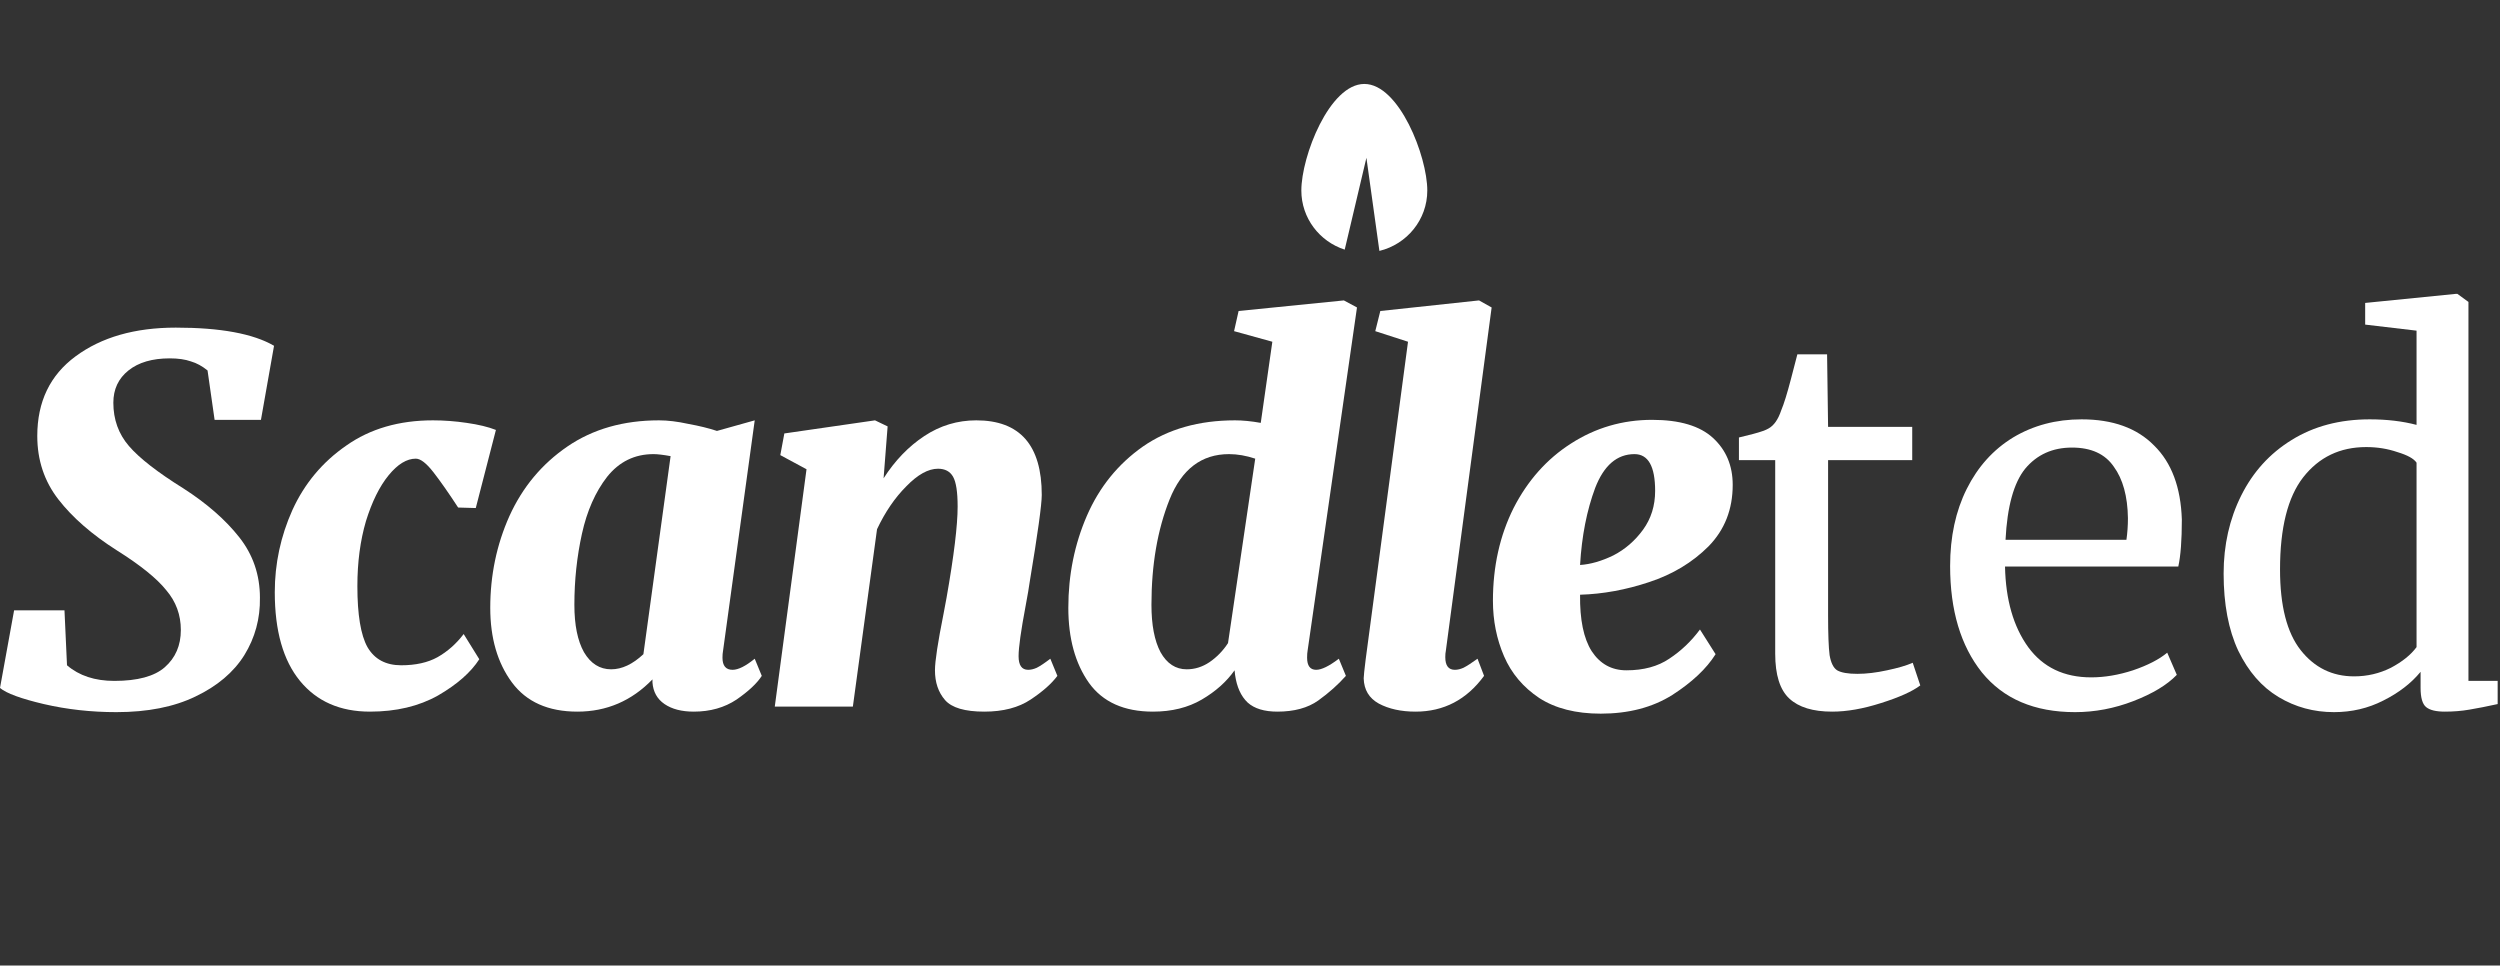 <svg width="145" height="56" viewBox="0 0 145 56" fill="none" xmlns="http://www.w3.org/2000/svg">
<rect x="0" y="0" width="145" height="56" fill="#333333" stroke="none"/>
<path d="M12.038 21.487C11.726 21.233 11.405 21.058 11.073 20.961C10.742 20.844 10.333 20.785 9.846 20.785C8.833 20.785 8.035 21.019 7.45 21.487C6.866 21.954 6.574 22.578 6.574 23.357C6.574 24.332 6.876 25.17 7.48 25.871C8.083 26.573 9.135 27.391 10.635 28.326C11.999 29.203 13.08 30.148 13.878 31.162C14.677 32.175 15.076 33.344 15.076 34.669C15.096 35.877 14.794 36.988 14.17 38.001C13.547 38.995 12.602 39.794 11.336 40.398C10.09 41.002 8.561 41.304 6.749 41.304C5.288 41.304 3.886 41.148 2.542 40.836C1.217 40.525 0.37 40.213 0 39.901L0.818 35.4H3.74L3.886 38.586C4.587 39.19 5.503 39.492 6.632 39.492C7.976 39.492 8.95 39.229 9.554 38.703C10.177 38.157 10.489 37.436 10.489 36.54C10.489 35.663 10.207 34.893 9.642 34.231C9.096 33.549 8.142 32.779 6.778 31.922C5.337 31.006 4.207 30.022 3.389 28.969C2.571 27.917 2.162 26.689 2.162 25.287C2.162 23.299 2.902 21.76 4.383 20.668C5.882 19.558 7.821 19.002 10.197 19.002C12.787 19.002 14.687 19.353 15.894 20.055L15.135 24.351H12.447L12.038 21.487Z" fill="white"/>
<path d="M26.572 29.437C26.026 28.599 25.549 27.917 25.14 27.391C24.731 26.865 24.39 26.602 24.118 26.602C23.592 26.602 23.066 26.923 22.54 27.566C22.014 28.209 21.576 29.096 21.225 30.226C20.894 31.357 20.728 32.613 20.728 33.997C20.728 35.653 20.923 36.832 21.313 37.533C21.722 38.235 22.374 38.586 23.27 38.586C24.108 38.586 24.809 38.43 25.374 38.118C25.958 37.787 26.465 37.339 26.893 36.774L27.799 38.235C27.312 38.995 26.513 39.697 25.403 40.34C24.293 40.963 22.978 41.275 21.459 41.275C19.725 41.275 18.372 40.681 17.398 39.492C16.424 38.303 15.937 36.589 15.937 34.348C15.937 32.691 16.278 31.103 16.959 29.583C17.66 28.044 18.703 26.797 20.086 25.842C21.468 24.868 23.144 24.38 25.111 24.38C25.754 24.38 26.406 24.429 27.069 24.527C27.75 24.624 28.315 24.76 28.763 24.936L27.595 29.466L26.572 29.437Z" fill="white"/>
<path d="M41.934 37.767C41.914 37.865 41.904 37.992 41.904 38.147C41.904 38.615 42.099 38.849 42.489 38.849C42.82 38.849 43.248 38.635 43.774 38.206L44.183 39.2C43.911 39.628 43.424 40.086 42.722 40.573C42.021 41.041 41.193 41.275 40.239 41.275C39.538 41.275 38.973 41.129 38.544 40.836C38.116 40.544 37.882 40.125 37.843 39.58V39.404C36.636 40.651 35.184 41.275 33.49 41.275C31.795 41.275 30.529 40.71 29.692 39.58C28.854 38.449 28.435 37.007 28.435 35.254C28.435 33.364 28.805 31.59 29.545 29.934C30.305 28.258 31.425 26.914 32.905 25.9C34.386 24.887 36.158 24.38 38.223 24.38C38.729 24.38 39.294 24.449 39.918 24.585C40.56 24.702 41.115 24.838 41.583 24.994L43.774 24.38L41.934 37.767ZM38.895 26.456C38.466 26.378 38.135 26.339 37.902 26.339C36.811 26.339 35.915 26.777 35.214 27.654C34.532 28.531 34.045 29.632 33.753 30.957C33.461 32.282 33.314 33.656 33.314 35.078C33.314 36.248 33.499 37.163 33.87 37.826C34.259 38.488 34.785 38.82 35.447 38.82C36.071 38.82 36.694 38.527 37.317 37.943L38.895 26.456Z" fill="white"/>
<path d="M51.248 27.742C51.91 26.709 52.699 25.891 53.615 25.287C54.53 24.683 55.533 24.38 56.624 24.38C59.156 24.38 60.422 25.822 60.422 28.706C60.422 29.271 60.188 30.957 59.721 33.763C59.682 34.055 59.604 34.513 59.487 35.137C59.215 36.579 59.078 37.553 59.078 38.06C59.078 38.586 59.263 38.849 59.633 38.849C59.789 38.849 59.955 38.81 60.13 38.732C60.325 38.635 60.588 38.459 60.919 38.206L61.328 39.2C60.997 39.648 60.481 40.106 59.779 40.573C59.078 41.041 58.182 41.275 57.092 41.275C55.962 41.275 55.202 41.051 54.812 40.603C54.423 40.154 54.228 39.58 54.228 38.878C54.228 38.352 54.394 37.261 54.725 35.604L54.9 34.669C55.329 32.233 55.543 30.47 55.543 29.379C55.543 28.541 55.455 27.966 55.28 27.654C55.105 27.342 54.812 27.186 54.404 27.186C53.839 27.186 53.225 27.527 52.563 28.209C51.901 28.872 51.336 29.7 50.868 30.694L49.466 40.983H44.937L46.778 27.216L45.258 26.397L45.492 25.14L50.751 24.38L51.482 24.731L51.248 27.742Z" fill="white"/>
<path d="M75.841 37.738C75.822 37.836 75.812 37.972 75.812 38.147C75.812 38.615 75.988 38.849 76.338 38.849C76.65 38.849 77.088 38.635 77.653 38.206L78.062 39.2C77.614 39.706 77.078 40.184 76.455 40.632C75.851 41.06 75.062 41.275 74.088 41.275C73.329 41.275 72.754 41.099 72.365 40.749C71.975 40.379 71.732 39.843 71.634 39.141L71.605 38.878C71.138 39.541 70.504 40.106 69.706 40.573C68.907 41.041 67.963 41.275 66.872 41.275C65.197 41.275 63.96 40.719 63.161 39.609C62.362 38.479 61.963 37.027 61.963 35.254C61.963 33.344 62.324 31.561 63.044 29.905C63.765 28.248 64.846 26.914 66.287 25.9C67.748 24.887 69.531 24.38 71.634 24.38C72.082 24.38 72.579 24.429 73.124 24.527L73.796 19.821L71.576 19.207L71.839 18.038L77.945 17.424L78.705 17.833L75.841 37.738ZM72.803 26.602C72.277 26.427 71.77 26.339 71.284 26.339C69.686 26.339 68.537 27.216 67.836 28.969C67.135 30.723 66.784 32.759 66.784 35.078C66.784 36.248 66.959 37.163 67.31 37.826C67.68 38.488 68.186 38.82 68.829 38.82C69.297 38.82 69.735 38.683 70.144 38.41C70.573 38.118 70.933 37.748 71.225 37.3L72.803 26.602Z" fill="white"/>
<path d="M83.856 37.767C83.837 37.845 83.827 37.962 83.827 38.118C83.827 38.605 84.012 38.849 84.382 38.849C84.538 38.849 84.703 38.81 84.879 38.732C85.073 38.635 85.346 38.459 85.697 38.206L86.076 39.2C85.064 40.583 83.739 41.275 82.103 41.275C81.265 41.275 80.554 41.119 79.97 40.807C79.405 40.495 79.113 40.008 79.094 39.346C79.094 39.229 79.132 38.859 79.21 38.235L81.665 19.821L79.766 19.207L80.058 18.038L85.784 17.424L86.515 17.833L83.856 37.767Z" fill="white"/>
<path d="M99.504 37.943C98.978 38.781 98.141 39.57 96.991 40.31C95.842 41.031 94.459 41.392 92.842 41.392C91.401 41.392 90.213 41.09 89.278 40.486C88.343 39.862 87.661 39.053 87.233 38.06C86.804 37.066 86.59 35.994 86.59 34.844C86.59 32.857 86.989 31.064 87.788 29.466C88.606 27.868 89.716 26.621 91.118 25.725C92.54 24.809 94.109 24.351 95.823 24.351C97.42 24.351 98.598 24.702 99.358 25.404C100.118 26.105 100.497 27.011 100.497 28.122C100.497 29.544 100.03 30.733 99.095 31.688C98.16 32.623 97.011 33.315 95.647 33.763C94.303 34.211 92.969 34.455 91.644 34.494C91.625 35.936 91.849 37.027 92.317 37.767C92.803 38.508 93.475 38.878 94.332 38.878C95.326 38.878 96.154 38.654 96.816 38.206C97.498 37.758 98.092 37.193 98.598 36.511L99.504 37.943ZM94.8 26.339C93.787 26.339 93.027 26.992 92.521 28.297C92.034 29.603 91.742 31.093 91.644 32.769C92.248 32.73 92.891 32.545 93.573 32.214C94.254 31.863 94.829 31.366 95.297 30.723C95.764 30.08 95.998 29.33 95.998 28.473C95.998 27.05 95.599 26.339 94.8 26.339Z" fill="white"/>
<path d="M106.263 41.275C105.153 41.275 104.325 41.022 103.78 40.515C103.234 40.008 102.962 39.141 102.962 37.913V26.689H100.858V25.374C100.955 25.355 101.228 25.287 101.676 25.17C102.124 25.053 102.426 24.945 102.582 24.848C102.893 24.673 103.137 24.322 103.312 23.796C103.468 23.426 103.653 22.831 103.867 22.013C104.082 21.195 104.208 20.707 104.247 20.551H105.971L106.029 24.76H110.909V26.689H106.029V35.663C106.029 36.774 106.059 37.553 106.117 38.001C106.195 38.449 106.341 38.742 106.555 38.878C106.789 39.014 107.179 39.083 107.724 39.083C108.25 39.083 108.825 39.014 109.448 38.878C110.091 38.742 110.587 38.596 110.938 38.44L111.376 39.755C110.909 40.106 110.149 40.447 109.097 40.778C108.065 41.109 107.12 41.275 106.263 41.275Z" fill="white"/>
<path d="M120.353 41.304C117.996 41.304 116.194 40.534 114.947 38.995C113.72 37.456 113.107 35.4 113.107 32.828C113.107 31.132 113.428 29.642 114.071 28.356C114.714 27.07 115.61 26.076 116.759 25.374C117.928 24.673 119.252 24.322 120.732 24.322C122.544 24.322 123.946 24.829 124.94 25.842C125.953 26.836 126.488 28.268 126.547 30.139C126.547 31.327 126.479 32.233 126.342 32.857H116.291C116.33 34.786 116.778 36.345 117.635 37.533C118.492 38.703 119.71 39.287 121.288 39.287C122.067 39.287 122.875 39.151 123.713 38.878C124.57 38.586 125.232 38.245 125.699 37.855L126.255 39.141C125.69 39.726 124.852 40.232 123.742 40.661C122.632 41.09 121.502 41.304 120.353 41.304ZM123.333 31.308C123.391 30.898 123.42 30.48 123.42 30.051C123.401 28.784 123.128 27.791 122.602 27.07C122.096 26.329 121.288 25.959 120.177 25.959C119.048 25.959 118.142 26.368 117.46 27.186C116.798 28.005 116.418 29.379 116.321 31.308H123.333Z" fill="white"/>
<path d="M135.369 41.304C134.2 41.304 133.129 41.012 132.155 40.427C131.181 39.843 130.402 38.946 129.817 37.738C129.253 36.53 128.97 35.039 128.97 33.266C128.97 31.61 129.311 30.1 129.993 28.736C130.674 27.372 131.648 26.3 132.914 25.52C134.2 24.721 135.71 24.322 137.443 24.322C138.437 24.322 139.342 24.429 140.16 24.643V19.178L137.18 18.827V17.57L142.439 17.044H142.527L143.17 17.512V39.492H144.864V40.836C144.241 40.973 143.696 41.08 143.228 41.158C142.78 41.236 142.303 41.275 141.797 41.275C141.29 41.275 140.93 41.187 140.716 41.012C140.501 40.836 140.394 40.466 140.394 39.901V38.966C139.849 39.628 139.128 40.184 138.232 40.632C137.356 41.08 136.401 41.304 135.369 41.304ZM136.537 39.229C137.297 39.229 138.008 39.063 138.67 38.732C139.333 38.381 139.829 37.982 140.16 37.533V26.836C140.005 26.602 139.634 26.397 139.05 26.222C138.485 26.027 137.881 25.93 137.239 25.93C135.719 25.93 134.502 26.514 133.586 27.683C132.69 28.833 132.242 30.616 132.242 33.032C132.242 35.137 132.642 36.696 133.44 37.709C134.239 38.722 135.271 39.229 136.537 39.229Z" fill="white"/>
<path fill-rule="evenodd" clip-rule="evenodd" d="M80.005 14.553C81.6 14.166 82.783 12.745 82.783 11.051C82.783 9.059 81.148 4.869 79.131 4.869C77.114 4.869 75.478 9.059 75.478 11.051C75.478 12.65 76.533 14.007 77.993 14.479L78.239 13.44L78.479 12.423L79.252 9.152L79.716 12.481L79.85 13.44L80.005 14.553Z" fill="white"/>
</svg>
